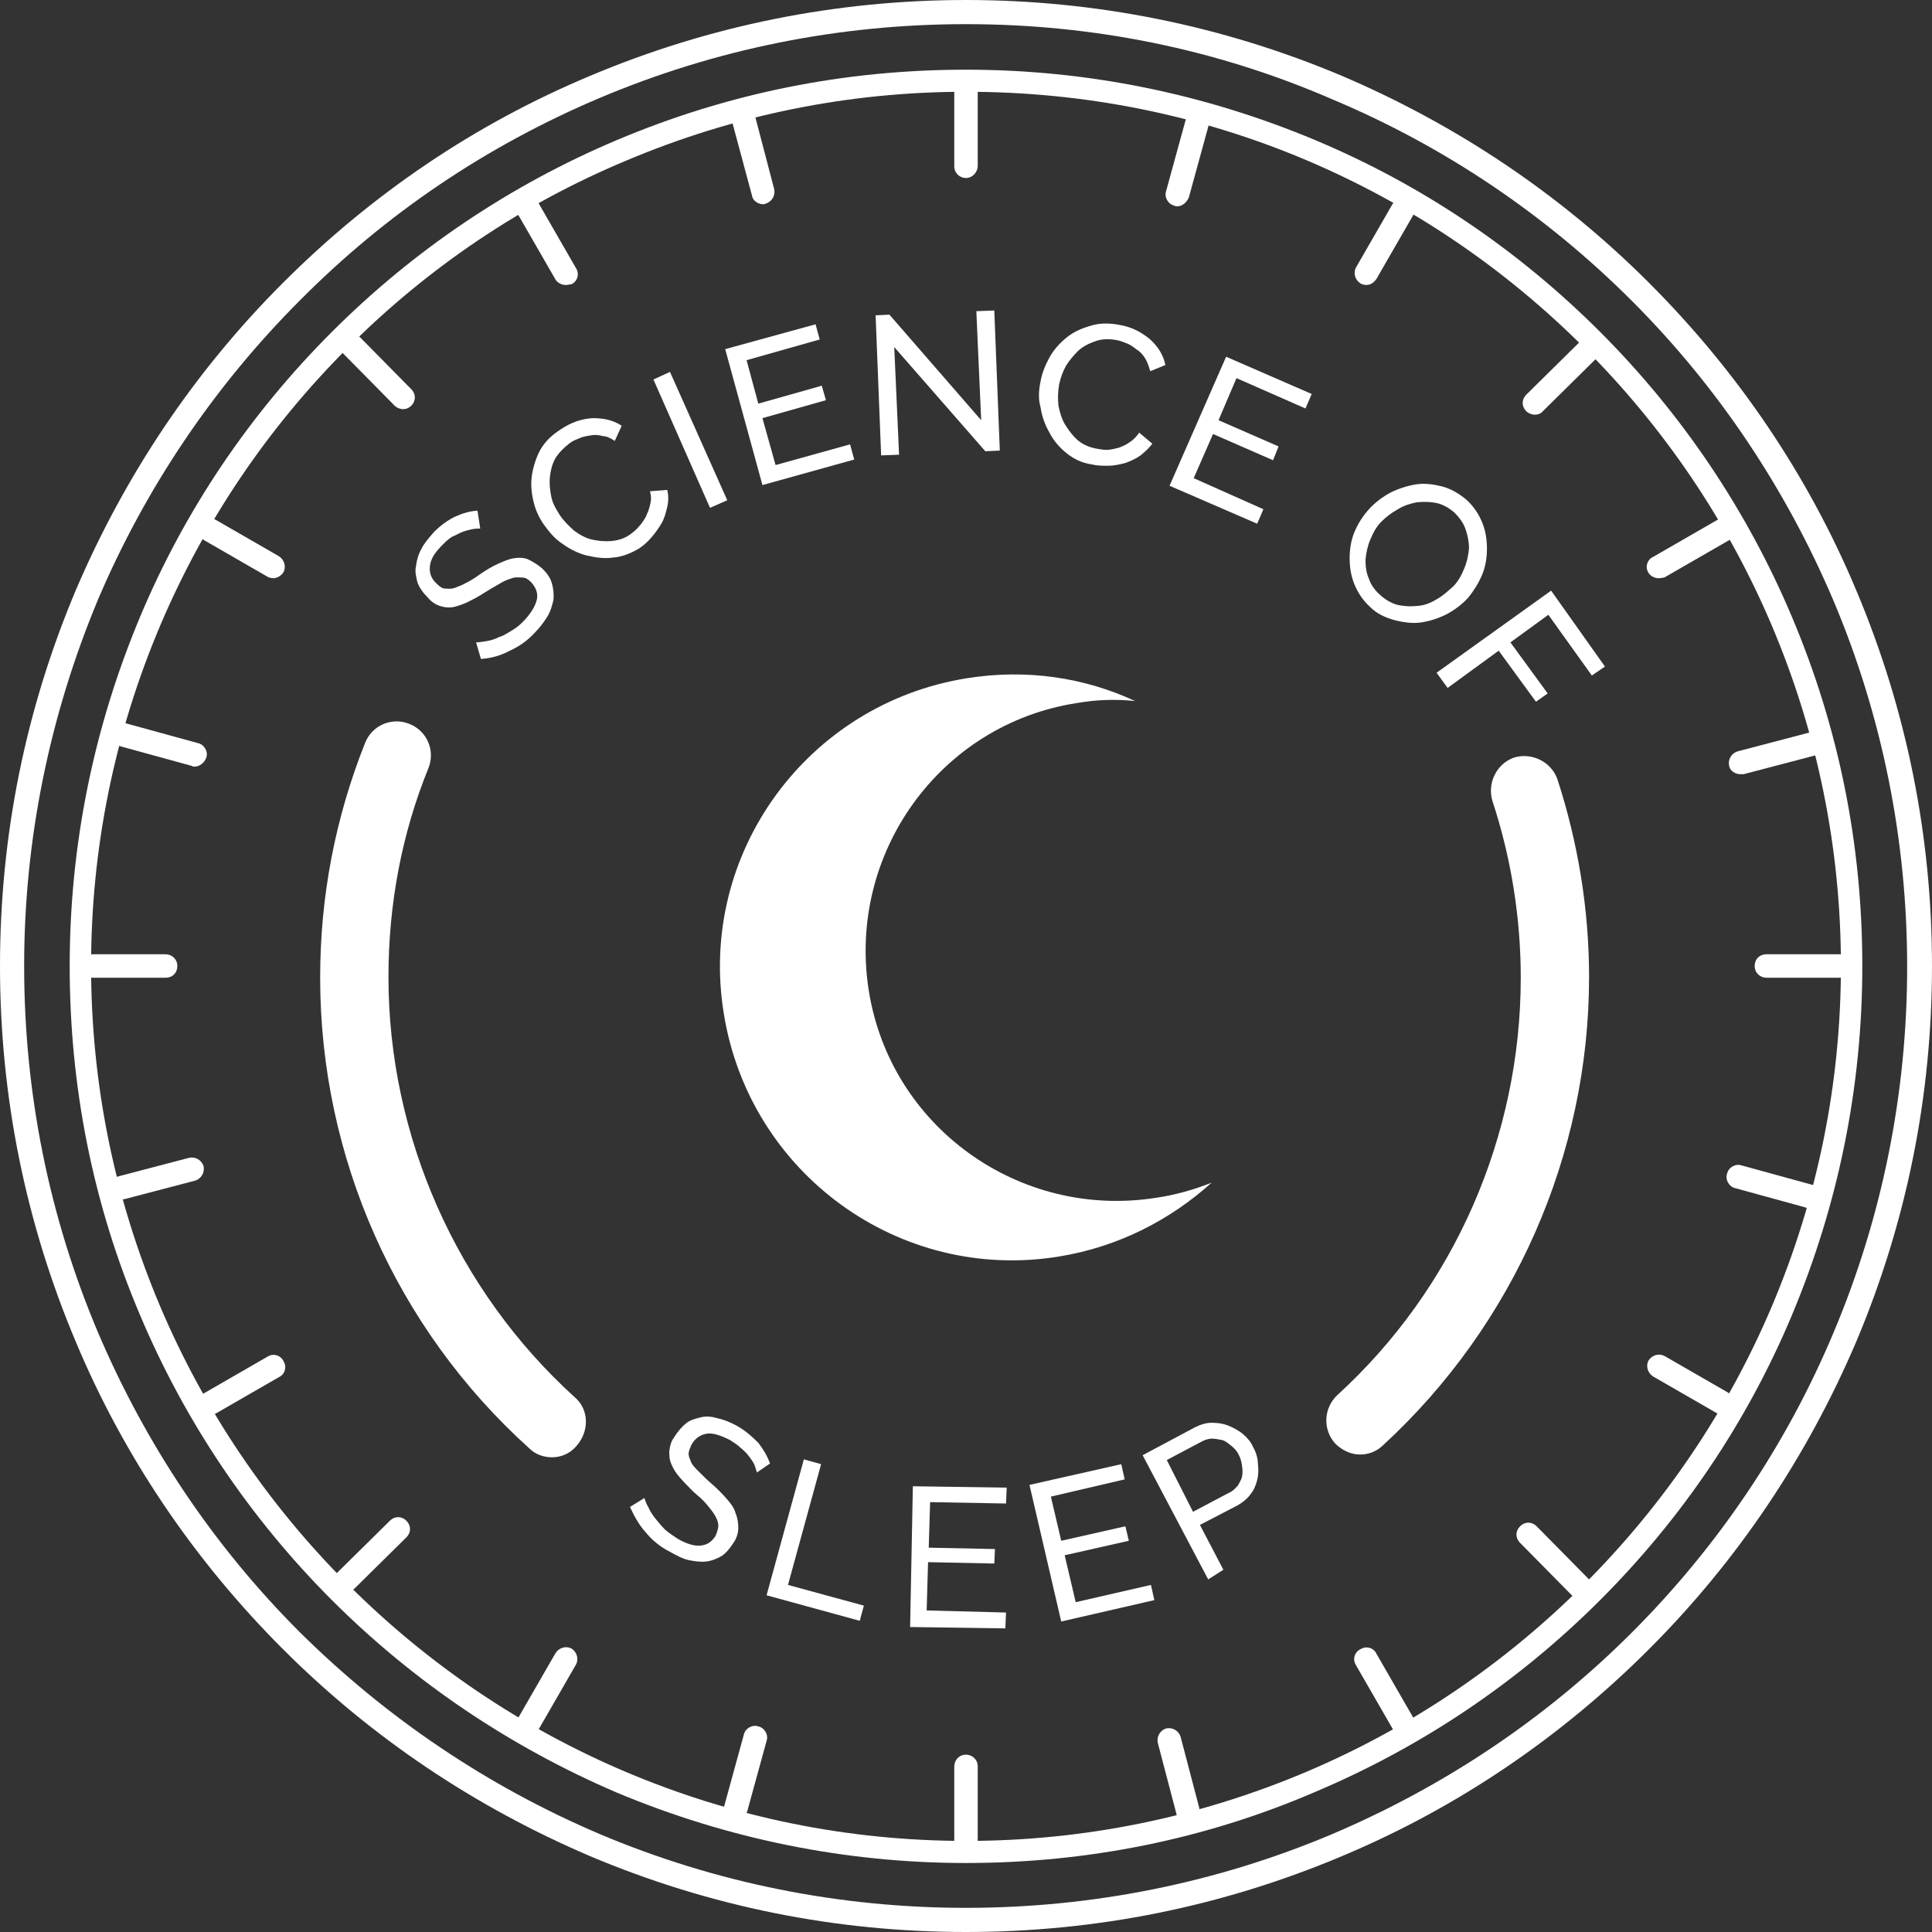 <?xml version="1.0" encoding="utf-8"?>
<!-- Generator: Adobe Illustrator 19.0.0, SVG Export Plug-In . SVG Version: 6.00 Build 0)  -->
<svg version="1.1" id="Layer_1" xmlns="http://www.w3.org/2000/svg" xmlns:xlink="http://www.w3.org/1999/xlink" x="0px" y="0px"
	 width="280px" height="280px" viewBox="1 61 280 280" style="enable-background:new 1 61 280 280;" xml:space="preserve">
<rect x="1" y="61" width="280" height="280" fill="#333333" stroke="none"/>
<style type="text/css">
	.st0{fill:#FFFFFF;}
</style>
<g>
	<path class="st0" d="M70.6,137.6c-0.3,0-0.7,0-1.2,0.1c-0.4,0.1-0.9,0.2-1.4,0.4s-1,0.5-1.5,0.7c-0.5,0.3-0.9,0.7-1.4,1.2
		c-1.2,1.2-1.7,2.1-1.8,3.1c-0.1,0.9,0.2,1.8,1,2.5c0.4,0.4,0.8,0.7,1.2,0.7s0.8,0.1,1.4-0.1c0.5-0.2,1.1-0.4,1.6-0.7
		c0.6-0.3,1.3-0.7,2.1-1.3c0.9-0.6,1.7-1.1,2.6-1.5s1.6-0.7,2.3-0.8c0.7-0.1,1.5-0.1,2.1,0.2s1.3,0.7,2,1.3c0.7,0.7,1.2,1.4,1.4,2.2
		c0.2,0.7,0.3,1.6,0.2,2.4c-0.2,0.8-0.4,1.6-0.9,2.4c-0.5,0.8-1.1,1.6-1.8,2.3c-1.1,1.2-2.3,2-3.6,2.6c-1.3,0.7-2.7,1.1-4.2,1.2
		l-0.7-2.4c0.4,0,1-0.1,1.6-0.2c0.6-0.1,1.2-0.3,1.8-0.6c0.7-0.2,1.2-0.6,1.9-1c0.7-0.4,1.2-0.9,1.7-1.4c1-1.1,1.6-2.1,1.8-3
		s-0.1-1.7-0.8-2.5c-0.4-0.4-0.8-0.7-1.3-0.7s-1-0.1-1.5,0.1c-0.6,0.2-1.2,0.4-1.8,0.8c-0.7,0.4-1.4,0.8-2.2,1.3
		c-0.9,0.6-1.7,1-2.5,1.4c-0.7,0.3-1.5,0.6-2.1,0.7c-0.7,0.1-1.3,0-1.9-0.2c-0.6-0.2-1.2-0.6-1.7-1.2c-0.7-0.7-1.2-1.4-1.5-2.2
		c-0.2-0.8-0.4-1.6-0.2-2.4c0.1-0.8,0.3-1.6,0.8-2.5c0.4-0.8,1.1-1.6,1.8-2.4c1-1,2-1.7,3-2.2c1.1-0.5,2.1-0.8,3.3-0.9L70.6,137.6z"
		/>
	<path class="st0" d="M79.8,137c-0.7-1-1.2-2.1-1.5-3.4s-0.4-2.5-0.2-3.8c0.2-1.2,0.6-2.5,1.2-3.6c0.7-1.2,1.6-2.1,3-3
		c1.5-1,3-1.5,4.6-1.6c1.6,0,3,0.3,4.2,1.1l-1,2.2c-0.6-0.4-1.2-0.7-1.8-0.7c-0.6-0.2-1.2-0.2-1.7-0.1c-0.6,0.1-1.2,0.2-1.6,0.4
		c-0.5,0.2-1,0.4-1.4,0.7c-0.9,0.7-1.6,1.4-2.1,2.2c-0.5,0.9-0.7,1.8-0.8,2.7c-0.1,1,0,1.9,0.2,2.9c0.2,1,0.7,1.8,1.2,2.6
		c0.6,0.9,1.3,1.6,2.1,2.3c0.8,0.6,1.7,1.1,2.6,1.3c0.9,0.2,1.9,0.3,2.9,0.2s1.9-0.4,2.7-1c0.4-0.3,0.9-0.7,1.2-1.1
		c0.4-0.4,0.7-0.9,1-1.4c0.2-0.5,0.5-1.1,0.6-1.7c0.2-0.7,0.2-1.3,0-2l2.5-0.2c0.2,0.8,0.2,1.6,0,2.5c-0.2,0.8-0.4,1.6-0.8,2.3
		s-0.9,1.4-1.5,2.1s-1.2,1.2-1.8,1.6c-1.2,0.7-2.4,1.2-3.7,1.3c-1.3,0.2-2.6,0-3.9-0.3c-1.2-0.3-2.4-0.9-3.5-1.7
		C81.4,139.1,80.6,138.1,79.8,137z"/>
	<path class="st0" d="M103.9,134.6L95.7,116l2.4-1.1l8.3,18.6L103.9,134.6z"/>
	<path class="st0" d="M124.2,125.4l0.6,2.2l-13.3,3.7l-5.4-19.7l13.1-3.6l0.6,2.2l-10.6,3l1.7,6.3l9.2-2.6l0.6,2.1l-9.2,2.6l1.9,6.8
		L124.2,125.4z"/>
	<path class="st0" d="M130.6,111.3l0.7,15.6l-2.6,0.1l-0.8-20.3l2-0.1l13.3,15.3l-0.7-15.8l2.6-0.1l0.8,20.3l-2.1,0.1L130.6,111.3z"
		/>
	<path class="st0" d="M151.8,116.3c0.2-1.2,0.7-2.4,1.3-3.5s1.5-2.1,2.5-2.9c1-0.8,2.1-1.3,3.5-1.7c1.3-0.4,2.7-0.4,4.2-0.1
		c1.8,0.3,3.2,1.1,4.4,2.1c1.2,1.1,1.9,2.3,2.2,3.7l-2.2,0.9c-0.2-0.7-0.4-1.3-0.7-1.8c-0.3-0.5-0.7-1-1.2-1.3
		c-0.4-0.3-0.9-0.7-1.4-0.9c-0.5-0.2-1-0.4-1.5-0.5c-1.1-0.2-2.1-0.2-3,0.1c-0.9,0.3-1.8,0.7-2.6,1.4c-0.7,0.7-1.3,1.4-1.8,2.2
		c-0.5,0.9-0.8,1.8-1,2.7c-0.2,1.1-0.2,2.1-0.1,3.1c0.2,1,0.5,2,1,2.8c0.5,0.8,1.1,1.6,1.8,2.2c0.7,0.6,1.6,1,2.6,1.2
		c0.5,0.1,1.1,0.2,1.6,0.2c0.6,0,1.2-0.2,1.7-0.3c0.6-0.2,1.2-0.5,1.6-0.8c0.5-0.3,1-0.8,1.4-1.4l1.9,1.6c-0.5,0.7-1.1,1.2-1.7,1.7
		c-0.7,0.5-1.4,0.8-2.2,1.1c-0.8,0.2-1.6,0.4-2.5,0.4s-1.6,0-2.4-0.2c-1.4-0.2-2.6-0.8-3.6-1.6c-1-0.8-1.9-1.8-2.5-3
		c-0.7-1.2-1.1-2.4-1.3-3.7C151.5,119,151.5,117.7,151.8,116.3z"/>
	<path class="st0" d="M184.1,134.8l-0.9,2.1l-12.7-5.5l8.2-18.7l12.4,5.4l-0.9,2.1l-10-4.4l-2.6,6.1l8.7,3.8l-0.8,2l-8.7-3.8
		l-2.8,6.4L184.1,134.8z"/>
	<path class="st0" d="M199.6,149c-1.1-1-1.8-2.1-2.3-3.3c-0.5-1.2-0.7-2.5-0.7-3.8s0.2-2.6,0.7-3.8c0.5-1.2,1.2-2.3,2.1-3.3
		c0.9-1,2-1.8,3.1-2.4c1.2-0.6,2.5-1,3.7-1.2c1.3-0.2,2.6,0,3.8,0.3c1.2,0.3,2.4,1,3.5,1.9c1.1,1,1.8,2.1,2.3,3.3
		c0.5,1.2,0.7,2.5,0.7,3.8s-0.2,2.6-0.7,3.8c-0.5,1.2-1.2,2.3-2,3.3c-0.9,1-2,1.8-3.1,2.4c-1.2,0.6-2.4,1-3.7,1.2
		c-1.2,0.2-2.6,0-3.8-0.3C201.7,150.5,200.5,149.9,199.6,149z M201.2,136.6c-0.7,0.7-1.2,1.6-1.6,2.6c-0.4,0.9-0.6,1.9-0.7,2.9
		c0,1,0.1,1.9,0.5,2.8c0.3,0.9,0.9,1.7,1.7,2.4c0.8,0.7,1.7,1.2,2.6,1.4c1,0.2,1.9,0.2,2.9,0.1s1.9-0.5,2.7-1
		c0.9-0.5,1.6-1.2,2.3-1.8c0.7-0.7,1.2-1.6,1.6-2.6c0.4-0.9,0.6-1.9,0.7-2.9c0-1-0.2-1.9-0.5-2.8s-0.9-1.7-1.6-2.4
		c-0.8-0.7-1.7-1.2-2.6-1.4c-1-0.2-1.9-0.2-2.9-0.1c-1,0.2-1.9,0.5-2.7,1C202.7,135.3,201.9,135.9,201.2,136.6z"/>
	<path class="st0" d="M209.2,158.5l16.6-11.9l7.8,11l-1.9,1.3l-6.3-8.8l-5.5,4l5.4,7.4l-1.7,1.2l-5.4-7.4l-7.4,5.4L209.2,158.5z"/>
	<path class="st0" d="M110.7,274.4c-0.1-0.3-0.2-0.7-0.4-1.2c-0.2-0.4-0.5-0.8-0.8-1.2s-0.7-0.8-1.2-1.2c-0.4-0.4-0.9-0.7-1.5-1.1
		c-1.4-0.7-2.6-1.1-3.5-0.9s-1.6,0.7-2.1,1.6c-0.2,0.5-0.4,0.9-0.4,1.3s0.2,0.8,0.4,1.3c0.2,0.4,0.7,0.9,1.2,1.4
		c0.5,0.5,1.1,1.1,1.8,1.7c0.8,0.7,1.5,1.4,2.1,2.1c0.6,0.7,1.1,1.3,1.3,2.1c0.3,0.7,0.4,1.4,0.4,2.1c0,0.7-0.2,1.5-0.7,2.2
		c-0.5,0.8-1.1,1.5-1.7,1.9c-0.7,0.4-1.4,0.7-2.2,0.8c-0.8,0.1-1.6,0-2.6-0.2c-0.9-0.2-1.8-0.7-2.7-1.2c-1.4-0.7-2.6-1.7-3.5-2.8
		c-1-1.1-1.7-2.4-2.3-3.7l2.1-1.3c0.1,0.4,0.3,0.9,0.6,1.4c0.2,0.5,0.6,1.1,1,1.6c0.4,0.5,0.9,1.1,1.4,1.6c0.6,0.5,1.2,0.9,1.8,1.3
		c1.2,0.7,2.4,1.1,3.3,1c1-0.1,1.6-0.5,2.2-1.4c0.2-0.5,0.4-1,0.4-1.5s-0.2-1-0.5-1.5c-0.3-0.5-0.7-1-1.2-1.6
		c-0.5-0.6-1.2-1.2-1.9-1.8c-0.7-0.7-1.4-1.4-2-2.1c-0.6-0.7-0.9-1.2-1.2-1.9s-0.3-1.2-0.3-1.9c0.1-0.7,0.2-1.3,0.7-2
		c0.5-0.8,1.1-1.5,1.7-2s1.4-0.7,2.2-0.9c0.8-0.2,1.6-0.1,2.6,0.2c0.9,0.2,1.8,0.6,2.7,1.1c1.2,0.7,2.1,1.5,3,2.4
		c0.7,0.9,1.3,1.9,1.7,3L110.7,274.4z"/>
	<path class="st0" d="M112.1,292.2l5.4-19.7l2.5,0.7l-4.8,17.5l11,3l-0.6,2.2L112.1,292.2z"/>
	<path class="st0" d="M146.8,294.7l-0.1,2.3l-13.8-0.2l0.4-20.4l13.6,0.2l-0.1,2.3l-11-0.2l-0.2,6.6l9.6,0.2l-0.1,2.1l-9.6-0.2
		l-0.2,7L146.8,294.7z"/>
	<path class="st0" d="M167.8,290.7l0.5,2.2l-13.5,3.1l-4.6-19.8l13.3-3l0.5,2.2l-10.7,2.5l1.5,6.4l9.3-2.1l0.5,2.1l-9.3,2.1l1.6,6.8
		L167.8,290.7z"/>
	<path class="st0" d="M176.1,289.9l-9.5-18l7.5-4c0.8-0.4,1.6-0.7,2.5-0.7s1.6,0.1,2.4,0.4c0.7,0.3,1.5,0.7,2.1,1.2
		c0.7,0.6,1.2,1.2,1.5,1.9c0.4,0.7,0.7,1.6,0.7,2.4c0.1,0.8,0.1,1.6-0.1,2.4c-0.2,0.8-0.5,1.5-1,2.1c-0.5,0.7-1.2,1.2-1.9,1.6
		l-5.4,2.8l3.4,6.5L176.1,289.9z M173.9,280.1l5.3-2.8c0.5-0.2,0.8-0.6,1.2-1c0.2-0.4,0.5-0.8,0.6-1.3c0.1-0.5,0.1-1,0-1.6
		c-0.1-0.6-0.2-1.1-0.5-1.6c-0.2-0.5-0.7-1-1.1-1.3c-0.4-0.3-0.8-0.7-1.3-0.8s-1-0.2-1.5-0.2c-0.5,0-1,0.2-1.4,0.4l-5.1,2.7
		L173.9,280.1z"/>
	<path class="st0" d="M141,331c-17.5,0-34.6-3.5-50.6-10.2C75,314.2,61,304.8,49.1,292.9C37.2,281,27.8,267,21.3,251.6
		c-6.8-16-10.2-33-10.2-50.6s3.5-34.6,10.2-50.6c6.5-15.5,15.9-29.4,27.8-41.3S75,87.8,90.4,81.3c16.1-6.8,33-10.2,50.6-10.2
		s34.6,3.5,50.6,10.2c15.5,6.5,29.4,15.9,41.3,27.8s21.3,25.9,27.8,41.3c6.8,16.1,10.2,33,10.2,50.6s-3.5,34.6-10.2,50.6
		c-6.5,15.5-15.9,29.4-27.8,41.3c-11.9,11.9-25.9,21.3-41.3,27.8C175.6,327.6,158.5,331,141,331z M141,74.3
		c-17.1,0-33.7,3.4-49.3,10C76.6,90.6,63,99.8,51.4,111.4s-20.8,25.2-27.2,40.3c-6.6,15.6-10,32.2-10,49.3s3.4,33.7,10,49.3
		c6.4,15.1,15.6,28.7,27.2,40.3c11.6,11.6,25.2,20.8,40.3,27.2c15.6,6.6,32.2,10,49.3,10s33.7-3.4,49.3-10
		c15.1-6.4,28.7-15.6,40.3-27.2c11.6-11.6,20.8-25.2,27.2-40.3c6.6-15.6,10-32.2,10-49.3s-3.4-33.7-10-49.3
		c-6.4-15.1-15.6-28.7-27.2-40.3s-25.2-20.8-40.3-27.2C174.7,77.6,158.1,74.3,141,74.3z"/>
	<path class="st0" d="M141,341c-18.9,0-37.2-3.7-54.5-11c-16.6-7.1-31.6-17.1-44.5-30c-12.8-12.8-23-27.8-30-44.5
		C4.7,238.2,1,219.9,1,201s3.7-37.2,11-54.5c7.1-16.6,17.1-31.6,30-44.5s27.8-23,44.5-30c17.3-7.3,35.7-11,54.5-11s37.2,3.7,54.5,11
		c16.6,7.1,31.6,17.1,44.5,30c12.8,12.8,23,27.8,30,44.5c7.3,17.3,11,35.6,11,54.5s-3.7,37.2-11,54.5c-7.1,16.6-17.1,31.6-30,44.5
		c-12.8,12.8-27.8,23-44.5,30C178.2,337.3,159.9,341,141,341z M141,64.5c-18.4,0-36.3,3.6-53.1,10.7C71.6,82.1,57,91.9,44.5,104.5
		C32,117,22.1,131.7,15.2,147.9C8.2,164.7,4.5,182.6,4.5,201s3.6,36.3,10.7,53.1c6.9,16.2,16.7,30.9,29.2,43.4
		C57,310,71.7,319.9,87.9,326.8c16.8,7.1,34.8,10.7,53.1,10.7s36.3-3.6,53.1-10.7c16.2-6.9,30.9-16.7,43.4-29.2
		c12.5-12.5,22.4-27.2,29.2-43.4c7.1-16.8,10.7-34.8,10.7-53.1s-3.6-36.3-10.7-53.1c-6.9-16.2-16.7-30.9-29.2-43.4
		s-27.2-22.4-43.4-29.2C177.3,68.1,159.4,64.5,141,64.5z"/>
	<path class="st0" d="M141,86.8c-0.9,0-1.7-0.7-1.7-1.7V74.4c0-0.9,0.7-1.7,1.7-1.7c0.9,0,1.7,0.7,1.7,1.7V85
		C142.7,86,141.9,86.8,141,86.8z"/>
	<path class="st0" d="M141,329.3c-0.9,0-1.7-0.7-1.7-1.7V317c0-0.9,0.7-1.7,1.7-1.7c0.9,0,1.7,0.7,1.7,1.7v10.6
		C142.7,328.5,141.9,329.3,141,329.3z"/>
	<path class="st0" d="M267.6,202.7H257c-0.9,0-1.7-0.7-1.7-1.7s0.7-1.7,1.7-1.7h10.6c0.9,0,1.7,0.7,1.7,1.7S268.5,202.7,267.6,202.7
		z"/>
	<path class="st0" d="M25,202.7H14.4c-0.9,0-1.7-0.7-1.7-1.7s0.7-1.7,1.7-1.7H25c0.9,0,1.7,0.7,1.7,1.7S26,202.7,25,202.7z"/>
	<path class="st0" d="M83,102.3c-0.6,0-1.2-0.3-1.5-0.8l-5.3-9.2c-0.5-0.8-0.2-1.9,0.7-2.3c0.8-0.5,1.9-0.2,2.3,0.7l5.3,9.2
		c0.5,0.8,0.2,1.9-0.7,2.3C83.6,102.2,83.3,102.3,83,102.3z"/>
	<path class="st0" d="M204.3,312.3c-0.6,0-1.2-0.3-1.5-0.8l-5.3-9.2c-0.5-0.8-0.2-1.9,0.7-2.3c0.8-0.5,1.9-0.2,2.3,0.7l5.3,9.2
		c0.5,0.8,0.2,1.9-0.7,2.3C204.9,312.3,204.6,312.3,204.3,312.3z"/>
	<path class="st0" d="M241.4,144.8c-0.6,0-1.2-0.3-1.5-0.8c-0.5-0.8-0.2-1.9,0.7-2.3l9.2-5.3c0.8-0.5,1.9-0.2,2.3,0.7
		c0.5,0.8,0.2,1.9-0.7,2.3l-9.2,5.3C242,144.7,241.7,144.8,241.4,144.8z"/>
	<path class="st0" d="M31.4,266c-0.6,0-1.2-0.3-1.5-0.8c-0.5-0.8-0.2-1.9,0.7-2.3l9.2-5.3c0.8-0.5,1.9-0.2,2.3,0.7
		c0.5,0.8,0.2,1.9-0.7,2.3l-9.2,5.3C32,265.9,31.6,266,31.4,266z"/>
	<path class="st0" d="M40.6,144.8c-0.3,0-0.6-0.1-0.8-0.2l-9.2-5.3c-0.8-0.5-1.1-1.5-0.7-2.3c0.5-0.8,1.5-1.1,2.3-0.7l9.2,5.3
		c0.8,0.5,1.1,1.5,0.7,2.3C41.8,144.4,41.2,144.8,40.6,144.8z"/>
	<path class="st0" d="M250.6,266c-0.3,0-0.6-0.1-0.8-0.2l-9.2-5.3c-0.8-0.5-1.1-1.5-0.7-2.3c0.5-0.8,1.5-1.1,2.3-0.7l9.2,5.3
		c0.8,0.5,1.1,1.5,0.7,2.3C251.8,265.7,251.2,266,250.6,266z"/>
	<path class="st0" d="M199,102.3c-0.3,0-0.6-0.1-0.8-0.2c-0.8-0.5-1.1-1.5-0.7-2.3l5.3-9.2c0.5-0.8,1.5-1.1,2.3-0.7
		c0.8,0.5,1.1,1.5,0.7,2.3l-5.3,9.2C200.1,102,199.6,102.3,199,102.3z"/>
	<path class="st0" d="M77.7,312.3c-0.3,0-0.6-0.1-0.8-0.2c-0.8-0.5-1.1-1.5-0.7-2.3l5.3-9.2c0.5-0.8,1.5-1.1,2.3-0.7
		c0.8,0.5,1.1,1.5,0.7,2.3l-5.3,9.2C78.9,312,78.3,312.3,77.7,312.3z"/>
	<path class="st0" d="M171.6,90.9c-0.2,0-0.3,0-0.4-0.1c-0.9-0.2-1.5-1.2-1.2-2.1l2.8-10.2c0.2-0.9,1.2-1.5,2.1-1.2
		c0.9,0.2,1.5,1.2,1.2,2.1l-2.8,10.2C173,90.3,172.4,90.9,171.6,90.9z"/>
	<path class="st0" d="M107.6,324.8c-0.2,0-0.3,0-0.4-0.1c-0.9-0.2-1.5-1.2-1.2-2.1l2.8-10.2c0.2-0.9,1.2-1.5,2.1-1.2
		c0.9,0.2,1.5,1.2,1.2,2.1l-2.8,10.2C109,324.3,108.4,324.8,107.6,324.8z"/>
	<path class="st0" d="M263.1,236.1c-0.2,0-0.3,0-0.4-0.1l-10.2-2.8c-0.9-0.2-1.5-1.2-1.2-2.1c0.2-0.9,1.2-1.5,2.1-1.2l10.2,2.8
		c0.9,0.2,1.5,1.2,1.2,2.1C264.5,235.6,263.9,236.1,263.1,236.1z"/>
	<path class="st0" d="M29.2,172.1c-0.2,0-0.3,0-0.4-0.1l-10.2-2.8c-0.9-0.2-1.5-1.2-1.2-2.1s1.2-1.5,2.1-1.2l10.2,2.8
		c0.9,0.2,1.5,1.2,1.2,2.1C30.6,171.6,29.9,172.1,29.2,172.1z"/>
	<path class="st0" d="M111.6,90.6c-0.7,0-1.5-0.5-1.6-1.2L107.2,79c-0.2-0.9,0.3-1.8,1.2-2.1c0.9-0.2,1.8,0.3,2.1,1.2l2.7,10.3
		c0.2,0.9-0.3,1.8-1.2,2.1C111.8,90.6,111.7,90.6,111.6,90.6z"/>
	<path class="st0" d="M173.1,325.1c-0.7,0-1.5-0.5-1.6-1.2l-2.7-10.3c-0.2-0.9,0.3-1.8,1.2-2.1c0.9-0.2,1.8,0.3,2.1,1.2l2.7,10.3
		c0.2,0.9-0.3,1.8-1.2,2.1C173.4,325.1,173.3,325.1,173.1,325.1z"/>
	<path class="st0" d="M253.2,173.2c-0.7,0-1.5-0.5-1.6-1.2c-0.2-0.9,0.3-1.8,1.2-2.1l10.3-2.7c0.9-0.2,1.8,0.3,2.1,1.2
		c0.2,0.9-0.3,1.8-1.2,2.1l-10.3,2.7C253.4,173.2,253.3,173.2,253.2,173.2z"/>
	<path class="st0" d="M18.5,234.8c-0.7,0-1.5-0.5-1.6-1.2c-0.2-0.9,0.3-1.8,1.2-2.1l10.3-2.7c0.9-0.2,1.8,0.3,2.1,1.2
		c0.2,0.9-0.3,1.8-1.2,2.1L19,234.8C18.9,234.8,18.7,234.8,18.5,234.8z"/>
	<path class="st0" d="M59.4,120.3c-0.4,0-0.9-0.2-1.2-0.5l-7.5-7.6c-0.7-0.7-0.7-1.7,0-2.4c0.7-0.7,1.7-0.7,2.4,0l7.5,7.6
		c0.7,0.7,0.7,1.7,0,2.4C60.3,120.1,59.9,120.3,59.4,120.3z"/>
	<path class="st0" d="M230,292.7c-0.4,0-0.9-0.2-1.2-0.5l-7.5-7.6c-0.7-0.7-0.7-1.7,0-2.4s1.7-0.7,2.4,0l7.5,7.6
		c0.7,0.7,0.7,1.7,0,2.4C230.9,292.5,230.4,292.7,230,292.7z"/>
	<path class="st0" d="M223.4,121.1c-0.4,0-0.9-0.2-1.2-0.5c-0.7-0.7-0.7-1.7,0-2.4l7.6-7.5c0.7-0.7,1.7-0.7,2.4,0
		c0.7,0.7,0.7,1.7,0,2.4l-7.6,7.5C224.3,121,223.8,121.1,223.4,121.1z"/>
	<path class="st0" d="M51.1,291.8c-0.4,0-0.9-0.2-1.2-0.5c-0.7-0.7-0.7-1.7,0-2.4l7.6-7.5c0.7-0.7,1.7-0.7,2.4,0
		c0.7,0.7,0.7,1.7,0,2.4l-7.6,7.5C51.9,291.6,51.5,291.8,51.1,291.8z"/>
	<path class="st0" d="M168.5,234.6c-19.8,3.1-38.5-10.3-41.6-30.1c-3.1-19.8,10.3-38.5,30.1-41.6c2.9-0.5,5.7-0.6,8.5-0.3
		c-7.3-3.4-15.7-4.7-24.4-3.3c-23.1,3.7-39,25.4-35.2,48.6c3.7,23.1,25.4,39,48.6,35.2c8.6-1.4,16.1-5.3,22.1-10.7
		C174.1,233.4,171.3,234.2,168.5,234.6z"/>
	<path class="st0" d="M81,272.2c-1.2,0-2.4-0.4-3.3-1.3c-19.3-17.4-30.3-42.2-30.3-68.2c0-11.8,2.2-23.2,6.5-34
		c1-2.6,3.9-3.8,6.4-2.8c2.6,1,3.8,3.9,2.8,6.4c-3.9,9.6-5.8,19.8-5.8,30.3c0,23.1,9.9,45.4,27,60.9c2.1,1.8,2.1,4.9,0.3,7
		C83.6,271.7,82.3,272.2,81,272.2z"/>
	<path class="st0" d="M198.1,271.8c-1.3,0-2.6-0.6-3.6-1.6c-1.8-2-1.7-5.1,0.3-7c17-15.5,26.6-37.6,26.6-60.5
		c0-8.7-1.4-17.4-4.1-25.6c-0.8-2.6,0.6-5.4,3.1-6.3c2.6-0.8,5.4,0.6,6.3,3.1c3,9.2,4.6,18.9,4.6,28.7c0,25.7-10.9,50.4-29.8,67.8
		C200.5,271.4,199.3,271.8,198.1,271.8z"/>
</g>
</svg>
